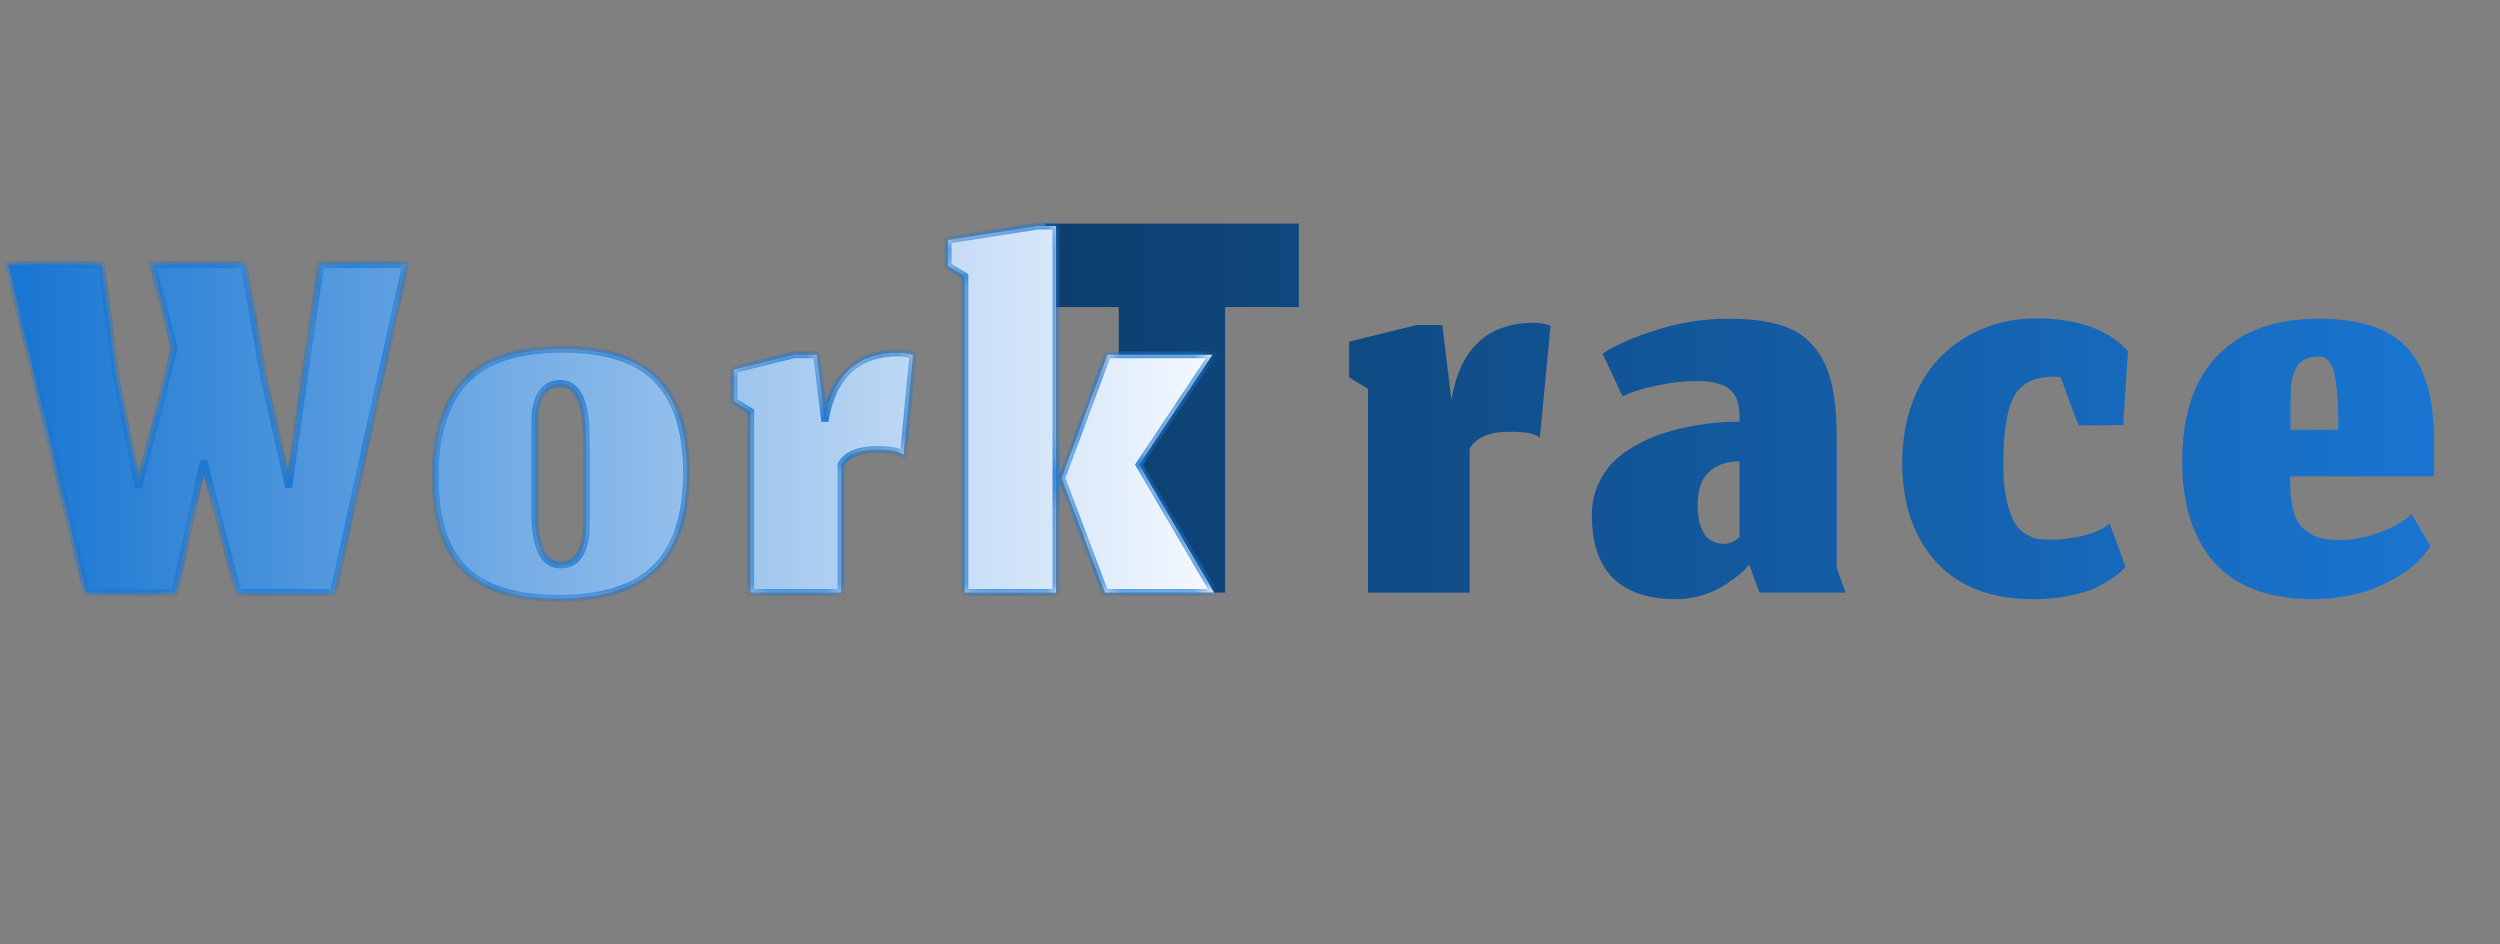 <svg width="135" height="51" viewBox="0 0 135 51" fill="none" xmlns="http://www.w3.org/2000/svg">
<rect x="0" y="0" width="135" height="51" fill="#808080" stroke="none"/>
<path d="M60.412 32V16.581H56.434V12.076H70.136V16.581H66.158V32H60.412ZM79.362 32H73.871V21.001L72.851 20.372V18.451L76.506 17.55H77.883L78.376 21.596C78.841 18.819 80.331 17.431 82.847 17.431C83.13 17.431 83.425 17.482 83.731 17.584L83.153 23.636C82.915 23.421 82.394 23.313 81.589 23.313C80.433 23.313 79.691 23.619 79.362 24.231V32ZM94.461 30.487L94.291 30.674C94.178 30.81 94.002 30.969 93.764 31.15C93.537 31.331 93.271 31.513 92.965 31.694C92.67 31.875 92.308 32.028 91.877 32.153C91.446 32.289 91.004 32.357 90.551 32.357C87.491 32.357 85.961 30.844 85.961 27.818C85.961 27.229 86.069 26.69 86.284 26.203C86.499 25.704 86.777 25.285 87.117 24.945C87.457 24.605 87.865 24.305 88.341 24.044C88.817 23.772 89.293 23.562 89.769 23.415C90.256 23.256 90.766 23.126 91.299 23.024C91.832 22.922 92.308 22.854 92.727 22.82C93.146 22.786 93.549 22.769 93.934 22.769V22.463C93.934 21.772 93.747 21.284 93.373 21.001C93.01 20.718 92.421 20.576 91.605 20.576C90.902 20.576 90.171 20.661 89.412 20.831C88.653 20.99 88.058 21.182 87.627 21.409L86.539 19.097C87.31 18.598 88.313 18.162 89.548 17.788C90.783 17.403 92.041 17.21 93.322 17.21C94.455 17.21 95.39 17.323 96.127 17.55C96.864 17.765 97.459 18.139 97.912 18.672C98.377 19.193 98.705 19.862 98.898 20.678C99.091 21.483 99.187 22.508 99.187 23.755V30.674L99.663 32H95.005L94.461 30.487ZM93.118 29.365C93.265 29.365 93.401 29.337 93.526 29.28C93.662 29.212 93.764 29.15 93.832 29.093C93.9 29.025 93.934 28.991 93.934 28.991V24.911C93.243 24.911 92.693 25.104 92.285 25.489C91.877 25.863 91.673 26.447 91.673 27.24C91.673 28.657 92.155 29.365 93.118 29.365ZM114.774 30.589L114.621 30.776C114.519 30.889 114.338 31.037 114.077 31.218C113.828 31.388 113.522 31.564 113.159 31.745C112.808 31.915 112.332 32.057 111.731 32.17C111.142 32.295 110.507 32.357 109.827 32.357C107.526 32.357 105.764 31.683 104.54 30.334C103.327 28.985 102.721 27.2 102.721 24.979C102.721 23.778 102.908 22.684 103.282 21.698C103.656 20.712 104.166 19.896 104.812 19.25C105.469 18.593 106.234 18.088 107.107 17.737C107.991 17.374 108.943 17.193 109.963 17.193C111.935 17.193 113.465 17.663 114.553 18.604C114.791 18.842 114.91 18.961 114.91 18.961L114.655 22.956L112.241 22.973L111.272 20.372C111.181 20.349 111.057 20.338 110.898 20.338C109.867 20.338 109.153 20.695 108.756 21.409C108.371 22.112 108.178 23.336 108.178 25.081C108.178 25.84 108.24 26.492 108.365 27.036C108.49 27.569 108.631 27.971 108.79 28.243C108.949 28.504 109.158 28.708 109.419 28.855C109.691 29.002 109.912 29.087 110.082 29.11C110.252 29.133 110.462 29.144 110.711 29.144C111.278 29.144 111.856 29.076 112.445 28.94C113.046 28.804 113.539 28.583 113.924 28.277L114.774 30.589ZM126.272 23.211C126.272 21.772 126.199 20.752 126.051 20.151C125.904 19.55 125.632 19.25 125.235 19.25C124.895 19.25 124.618 19.312 124.402 19.437C124.187 19.55 124.028 19.737 123.926 19.998C123.824 20.247 123.756 20.508 123.722 20.78C123.7 21.041 123.688 21.375 123.688 21.783V23.211H126.272ZM124.912 32.357C123.643 32.357 122.538 32.164 121.597 31.779C120.668 31.394 119.931 30.855 119.387 30.164C118.855 29.473 118.464 28.696 118.214 27.835C117.965 26.962 117.84 25.993 117.84 24.928C117.84 22.389 118.486 20.468 119.778 19.165C121.07 17.862 122.878 17.21 125.201 17.21C127.434 17.21 129.032 17.737 129.995 18.791C130.959 19.834 131.44 21.517 131.44 23.84V25.727H123.671V26.05C123.671 26.719 123.739 27.268 123.875 27.699C124.023 28.13 124.232 28.447 124.504 28.651C124.776 28.855 125.054 28.991 125.337 29.059C125.621 29.127 125.966 29.161 126.374 29.161C126.771 29.161 127.196 29.11 127.649 29.008C128.114 28.906 128.579 28.747 129.043 28.532C129.519 28.317 129.916 28.062 130.233 27.767L131.236 29.484C130.817 30.164 130.199 30.736 129.383 31.201C128.579 31.654 127.802 31.96 127.054 32.119C126.306 32.278 125.592 32.357 124.912 32.357Z" fill="url(#paint0_linear_267_2725)"/>
<mask id="path-2-inside-1_267_2725" fill="white">
<path d="M9.438 32H4.662L0.446 14.29H5.478L6.279 20.395L7.473 26.318L8.999 20.395L9.392 18.778L8.229 14.29H13.17L14.258 20.395L15.588 26.318L16.419 20.395L17.31 14.29H21.904L18.006 32H12.853L10.994 24.883L9.438 32ZM30.277 30.504C30.72 30.504 31.058 30.323 31.289 29.96C31.531 29.587 31.652 29.078 31.652 28.434V23.659C31.652 21.694 31.189 20.712 30.262 20.712C29.829 20.712 29.491 20.888 29.249 21.241C29.008 21.593 28.887 22.092 28.887 22.737V27.648C28.887 29.552 29.35 30.504 30.277 30.504ZM30.156 32.317C27.849 32.317 26.162 31.794 25.094 30.746C24.026 29.698 23.492 28.026 23.492 25.729C23.492 23.452 24.031 21.74 25.109 20.591C26.187 19.433 27.94 18.853 30.368 18.853C32.735 18.853 34.443 19.407 35.49 20.516C36.548 21.614 37.077 23.281 37.077 25.517C37.077 27.834 36.518 29.547 35.4 30.655C34.291 31.763 32.544 32.317 30.156 32.317ZM45.417 32H40.536V22.223L39.63 21.664V19.956L42.879 19.156H44.103L44.541 22.752C44.954 20.284 46.279 19.05 48.515 19.05C48.767 19.05 49.029 19.095 49.301 19.186L48.787 24.565C48.576 24.374 48.112 24.278 47.397 24.278C46.369 24.278 45.709 24.55 45.417 25.094V32ZM59.67 32L57.328 25.82L59.806 19.156H65.472L61.513 25.094L65.563 32H59.67ZM52.099 32V14.909L51.193 14.365V12.96L56.043 12.204H57.025V32H52.099Z"/>
</mask>
<path d="M9.438 32H4.662L0.446 14.29H5.478L6.279 20.395L7.473 26.318L8.999 20.395L9.392 18.778L8.229 14.29H13.17L14.258 20.395L15.588 26.318L16.419 20.395L17.31 14.29H21.904L18.006 32H12.853L10.994 24.883L9.438 32ZM30.277 30.504C30.72 30.504 31.058 30.323 31.289 29.96C31.531 29.587 31.652 29.078 31.652 28.434V23.659C31.652 21.694 31.189 20.712 30.262 20.712C29.829 20.712 29.491 20.888 29.249 21.241C29.008 21.593 28.887 22.092 28.887 22.737V27.648C28.887 29.552 29.35 30.504 30.277 30.504ZM30.156 32.317C27.849 32.317 26.162 31.794 25.094 30.746C24.026 29.698 23.492 28.026 23.492 25.729C23.492 23.452 24.031 21.74 25.109 20.591C26.187 19.433 27.94 18.853 30.368 18.853C32.735 18.853 34.443 19.407 35.49 20.516C36.548 21.614 37.077 23.281 37.077 25.517C37.077 27.834 36.518 29.547 35.4 30.655C34.291 31.763 32.544 32.317 30.156 32.317ZM45.417 32H40.536V22.223L39.63 21.664V19.956L42.879 19.156H44.103L44.541 22.752C44.954 20.284 46.279 19.05 48.515 19.05C48.767 19.05 49.029 19.095 49.301 19.186L48.787 24.565C48.576 24.374 48.112 24.278 47.397 24.278C46.369 24.278 45.709 24.55 45.417 25.094V32ZM59.67 32L57.328 25.82L59.806 19.156H65.472L61.513 25.094L65.563 32H59.67ZM52.099 32V14.909L51.193 14.365V12.96L56.043 12.204H57.025V32H52.099Z" fill="url(#paint1_linear_267_2725)"/>
<path d="M9.438 32V32.189H9.59L9.622 32.04L9.438 32ZM4.662 32L4.479 32.044L4.513 32.189H4.662V32ZM0.446 14.29V14.101H0.207L0.263 14.334L0.446 14.29ZM5.478 14.29L5.666 14.265L5.644 14.101H5.478V14.29ZM6.279 20.395L6.092 20.419L6.094 20.432L6.279 20.395ZM7.473 26.318L7.288 26.355L7.656 26.365L7.473 26.318ZM8.999 20.395L9.182 20.442L9.183 20.439L8.999 20.395ZM9.392 18.778L9.576 18.822L9.587 18.776L9.575 18.73L9.392 18.778ZM8.229 14.29V14.101H7.985L8.046 14.337L8.229 14.29ZM13.17 14.29L13.356 14.257L13.328 14.101H13.17V14.29ZM14.258 20.395L14.072 20.428L14.074 20.436L14.258 20.395ZM15.588 26.318L15.403 26.36L15.775 26.345L15.588 26.318ZM16.419 20.395L16.232 20.367L16.232 20.368L16.419 20.395ZM17.31 14.29V14.101H17.147L17.123 14.262L17.31 14.29ZM21.904 14.29L22.089 14.33L22.139 14.101H21.904V14.29ZM18.006 32V32.189H18.157L18.19 32.041L18.006 32ZM12.853 32L12.67 32.048L12.707 32.189H12.853V32ZM10.994 24.883L11.177 24.835L10.809 24.842L10.994 24.883ZM9.438 31.811H4.662V32.189H9.438V31.811ZM4.846 31.956L0.63 14.246L0.263 14.334L4.479 32.044L4.846 31.956ZM0.446 14.479H5.478V14.101H0.446V14.479ZM5.291 14.314L6.092 20.419L6.467 20.37L5.666 14.265L5.291 14.314ZM6.094 20.432L7.288 26.355L7.658 26.281L6.464 20.357L6.094 20.432ZM7.656 26.365L9.182 20.442L8.816 20.348L7.29 26.271L7.656 26.365ZM9.183 20.439L9.576 18.822L9.209 18.733L8.816 20.35L9.183 20.439ZM9.575 18.73L8.412 14.242L8.046 14.337L9.209 18.825L9.575 18.73ZM8.229 14.479H13.17V14.101H8.229V14.479ZM12.984 14.323L14.072 20.428L14.444 20.361L13.356 14.257L12.984 14.323ZM14.074 20.436L15.403 26.36L15.772 26.277L14.442 20.353L14.074 20.436ZM15.775 26.345L16.606 20.421L16.232 20.368L15.401 26.292L15.775 26.345ZM16.606 20.422L17.497 14.317L17.123 14.262L16.232 20.367L16.606 20.422ZM17.31 14.479H21.904V14.101H17.31V14.479ZM21.72 14.249L17.821 31.959L18.19 32.041L22.089 14.33L21.72 14.249ZM18.006 31.811H12.853V32.189H18.006V31.811ZM13.035 31.952L11.177 24.835L10.811 24.93L12.67 32.048L13.035 31.952ZM10.809 24.842L9.253 31.96L9.622 32.04L11.178 24.923L10.809 24.842ZM31.289 29.96L31.131 29.857L31.13 29.858L31.289 29.96ZM25.094 30.746L24.962 30.881L25.094 30.746ZM25.109 20.591L25.247 20.72L25.247 20.72L25.109 20.591ZM35.49 20.516L35.353 20.645L35.354 20.647L35.49 20.516ZM35.4 30.655L35.267 30.521L35.266 30.521L35.4 30.655ZM30.277 30.693C30.782 30.693 31.181 30.481 31.449 30.062L31.13 29.858C30.934 30.165 30.658 30.315 30.277 30.315V30.693ZM31.448 30.063C31.717 29.649 31.841 29.099 31.841 28.434H31.463C31.463 29.058 31.346 29.526 31.131 29.857L31.448 30.063ZM31.841 28.434V23.659H31.463V28.434H31.841ZM31.841 23.659C31.841 22.668 31.725 21.897 31.475 21.368C31.349 21.101 31.186 20.888 30.979 20.742C30.77 20.595 30.529 20.523 30.262 20.523V20.901C30.458 20.901 30.622 20.952 30.761 21.05C30.902 21.15 31.028 21.305 31.134 21.529C31.347 21.982 31.463 22.685 31.463 23.659H31.841ZM30.262 20.523C29.767 20.523 29.371 20.729 29.094 21.134L29.405 21.348C29.611 21.047 29.89 20.901 30.262 20.901V20.523ZM29.094 21.134C28.822 21.53 28.698 22.072 28.698 22.737H29.076C29.076 22.112 29.193 21.657 29.405 21.348L29.094 21.134ZM28.698 22.737V27.648H29.076V22.737H28.698ZM28.698 27.648C28.698 28.609 28.814 29.358 29.064 29.873C29.191 30.133 29.355 30.34 29.562 30.481C29.77 30.624 30.011 30.693 30.277 30.693V30.315C30.079 30.315 29.915 30.265 29.776 30.17C29.635 30.073 29.509 29.923 29.404 29.707C29.191 29.27 29.076 28.591 29.076 27.648H28.698ZM30.156 32.128C27.872 32.128 26.244 31.609 25.226 30.611L24.962 30.881C26.08 31.978 27.826 32.506 30.156 32.506V32.128ZM25.226 30.611C24.21 29.614 23.681 28.002 23.681 25.729H23.303C23.303 28.05 23.842 29.782 24.962 30.881L25.226 30.611ZM23.681 25.729C23.681 23.479 24.214 21.821 25.247 20.72L24.971 20.462C23.848 21.658 23.303 23.425 23.303 25.729H23.681ZM25.247 20.72C26.274 19.616 27.965 19.042 30.368 19.042V18.664C27.915 18.664 26.1 19.249 24.971 20.462L25.247 20.72ZM30.368 19.042C32.711 19.042 34.357 19.591 35.353 20.645L35.627 20.386C34.529 19.223 32.759 18.664 30.368 18.664V19.042ZM35.354 20.647C36.365 21.696 36.888 23.307 36.888 25.517H37.266C37.266 23.255 36.731 21.531 35.626 20.384L35.354 20.647ZM36.888 25.517C36.888 27.808 36.335 29.462 35.267 30.521L35.533 30.789C36.7 29.632 37.266 27.861 37.266 25.517H36.888ZM35.266 30.521C34.208 31.579 32.519 32.128 30.156 32.128V32.506C32.568 32.506 34.375 31.947 35.533 30.789L35.266 30.521ZM45.417 32V32.189H45.606V32H45.417ZM40.536 32H40.348V32.189H40.536V32ZM40.536 22.223H40.725V22.118L40.636 22.062L40.536 22.223ZM39.63 21.664H39.441V21.769L39.531 21.825L39.63 21.664ZM39.63 19.956L39.585 19.773L39.441 19.808V19.956H39.63ZM42.879 19.156V18.967H42.856L42.834 18.972L42.879 19.156ZM44.103 19.156L44.29 19.133L44.27 18.967H44.103V19.156ZM44.541 22.752L44.353 22.775L44.727 22.783L44.541 22.752ZM49.301 19.186L49.489 19.204L49.503 19.054L49.361 19.007L49.301 19.186ZM48.787 24.565L48.66 24.705L48.939 24.958L48.975 24.583L48.787 24.565ZM45.417 25.094L45.251 25.005L45.228 25.047V25.094H45.417ZM45.417 31.811H40.536V32.189H45.417V31.811ZM40.725 32V22.223H40.348V32H40.725ZM40.636 22.062L39.729 21.503L39.531 21.825L40.437 22.384L40.636 22.062ZM39.819 21.664V19.956H39.441V21.664H39.819ZM39.675 20.14L42.924 19.339L42.834 18.972L39.585 19.773L39.675 20.14ZM42.879 19.344H44.103V18.967H42.879V19.344ZM43.915 19.178L44.353 22.775L44.728 22.729L44.29 19.133L43.915 19.178ZM44.727 22.783C44.929 21.575 45.351 20.693 45.973 20.113C46.593 19.536 47.433 19.239 48.515 19.239V18.861C47.361 18.861 46.421 19.18 45.715 19.837C45.013 20.492 44.565 21.461 44.355 22.721L44.727 22.783ZM48.515 19.239C48.744 19.239 48.986 19.28 49.241 19.365L49.361 19.007C49.072 18.91 48.79 18.861 48.515 18.861V19.239ZM49.113 19.168L48.599 24.547L48.975 24.583L49.489 19.204L49.113 19.168ZM48.914 24.425C48.772 24.297 48.565 24.216 48.319 24.165C48.07 24.114 47.762 24.089 47.397 24.089V24.467C47.748 24.467 48.028 24.491 48.243 24.535C48.461 24.58 48.591 24.643 48.66 24.705L48.914 24.425ZM47.397 24.089C46.348 24.089 45.594 24.366 45.251 25.005L45.584 25.184C45.825 24.734 46.39 24.467 47.397 24.467V24.089ZM45.228 25.094V32H45.606V25.094H45.228ZM59.67 32L59.493 32.067L59.539 32.189H59.67V32ZM57.328 25.82L57.151 25.754L57.126 25.82L57.151 25.887L57.328 25.82ZM59.806 19.156V18.967H59.675L59.629 19.09L59.806 19.156ZM65.472 19.156L65.63 19.26L65.825 18.967H65.472V19.156ZM61.513 25.094L61.356 24.989L61.291 25.088L61.35 25.19L61.513 25.094ZM65.563 32V32.189H65.893L65.726 31.904L65.563 32ZM52.099 32H51.91V32.189H52.099V32ZM52.099 14.909H52.288V14.802L52.196 14.747L52.099 14.909ZM51.193 14.365H51.004V14.472L51.095 14.527L51.193 14.365ZM51.193 12.96L51.163 12.773L51.004 12.798V12.96H51.193ZM56.043 12.204V12.016H56.029L56.014 12.018L56.043 12.204ZM57.025 12.204H57.214V12.016H57.025V12.204ZM57.025 32V32.189H57.214V32H57.025ZM59.846 31.933L57.504 25.753L57.151 25.887L59.493 32.067L59.846 31.933ZM57.505 25.885L59.983 19.221L59.629 19.09L57.151 25.754L57.505 25.885ZM59.806 19.344H65.472V18.967H59.806V19.344ZM65.315 19.051L61.356 24.989L61.671 25.199L65.63 19.26L65.315 19.051ZM61.35 25.19L65.4 32.096L65.726 31.904L61.676 24.999L61.35 25.19ZM65.563 31.811H59.67V32.189H65.563V31.811ZM52.288 32V14.909H51.91V32H52.288ZM52.196 14.747L51.29 14.203L51.095 14.527L52.002 15.071L52.196 14.747ZM51.381 14.365V12.96H51.004V14.365H51.381ZM51.222 13.147L56.072 12.391L56.014 12.018L51.163 12.773L51.222 13.147ZM56.043 12.393H57.025V12.016H56.043V12.393ZM56.837 12.204V32H57.214V12.204H56.837ZM57.025 31.811H52.099V32.189H57.025V31.811Z" fill="#1976D2" mask="url(#path-2-inside-1_267_2725)"/>
<defs>
<linearGradient id="paint0_linear_267_2725" x1="132.111" y1="26.493" x2="56.111" y2="26.506" gradientUnits="userSpaceOnUse">
<stop stop-color="#1976D2"/>
<stop offset="1" stop-color="#0D3D6C"/>
</linearGradient>
<linearGradient id="paint1_linear_267_2725" x1="65.111" y1="26.5" x2="1.111" y2="26.5" gradientUnits="userSpaceOnUse">
<stop stop-color="#F4F8FF"/>
<stop offset="1" stop-color="#1976D2"/>
</linearGradient>
</defs>
</svg>
